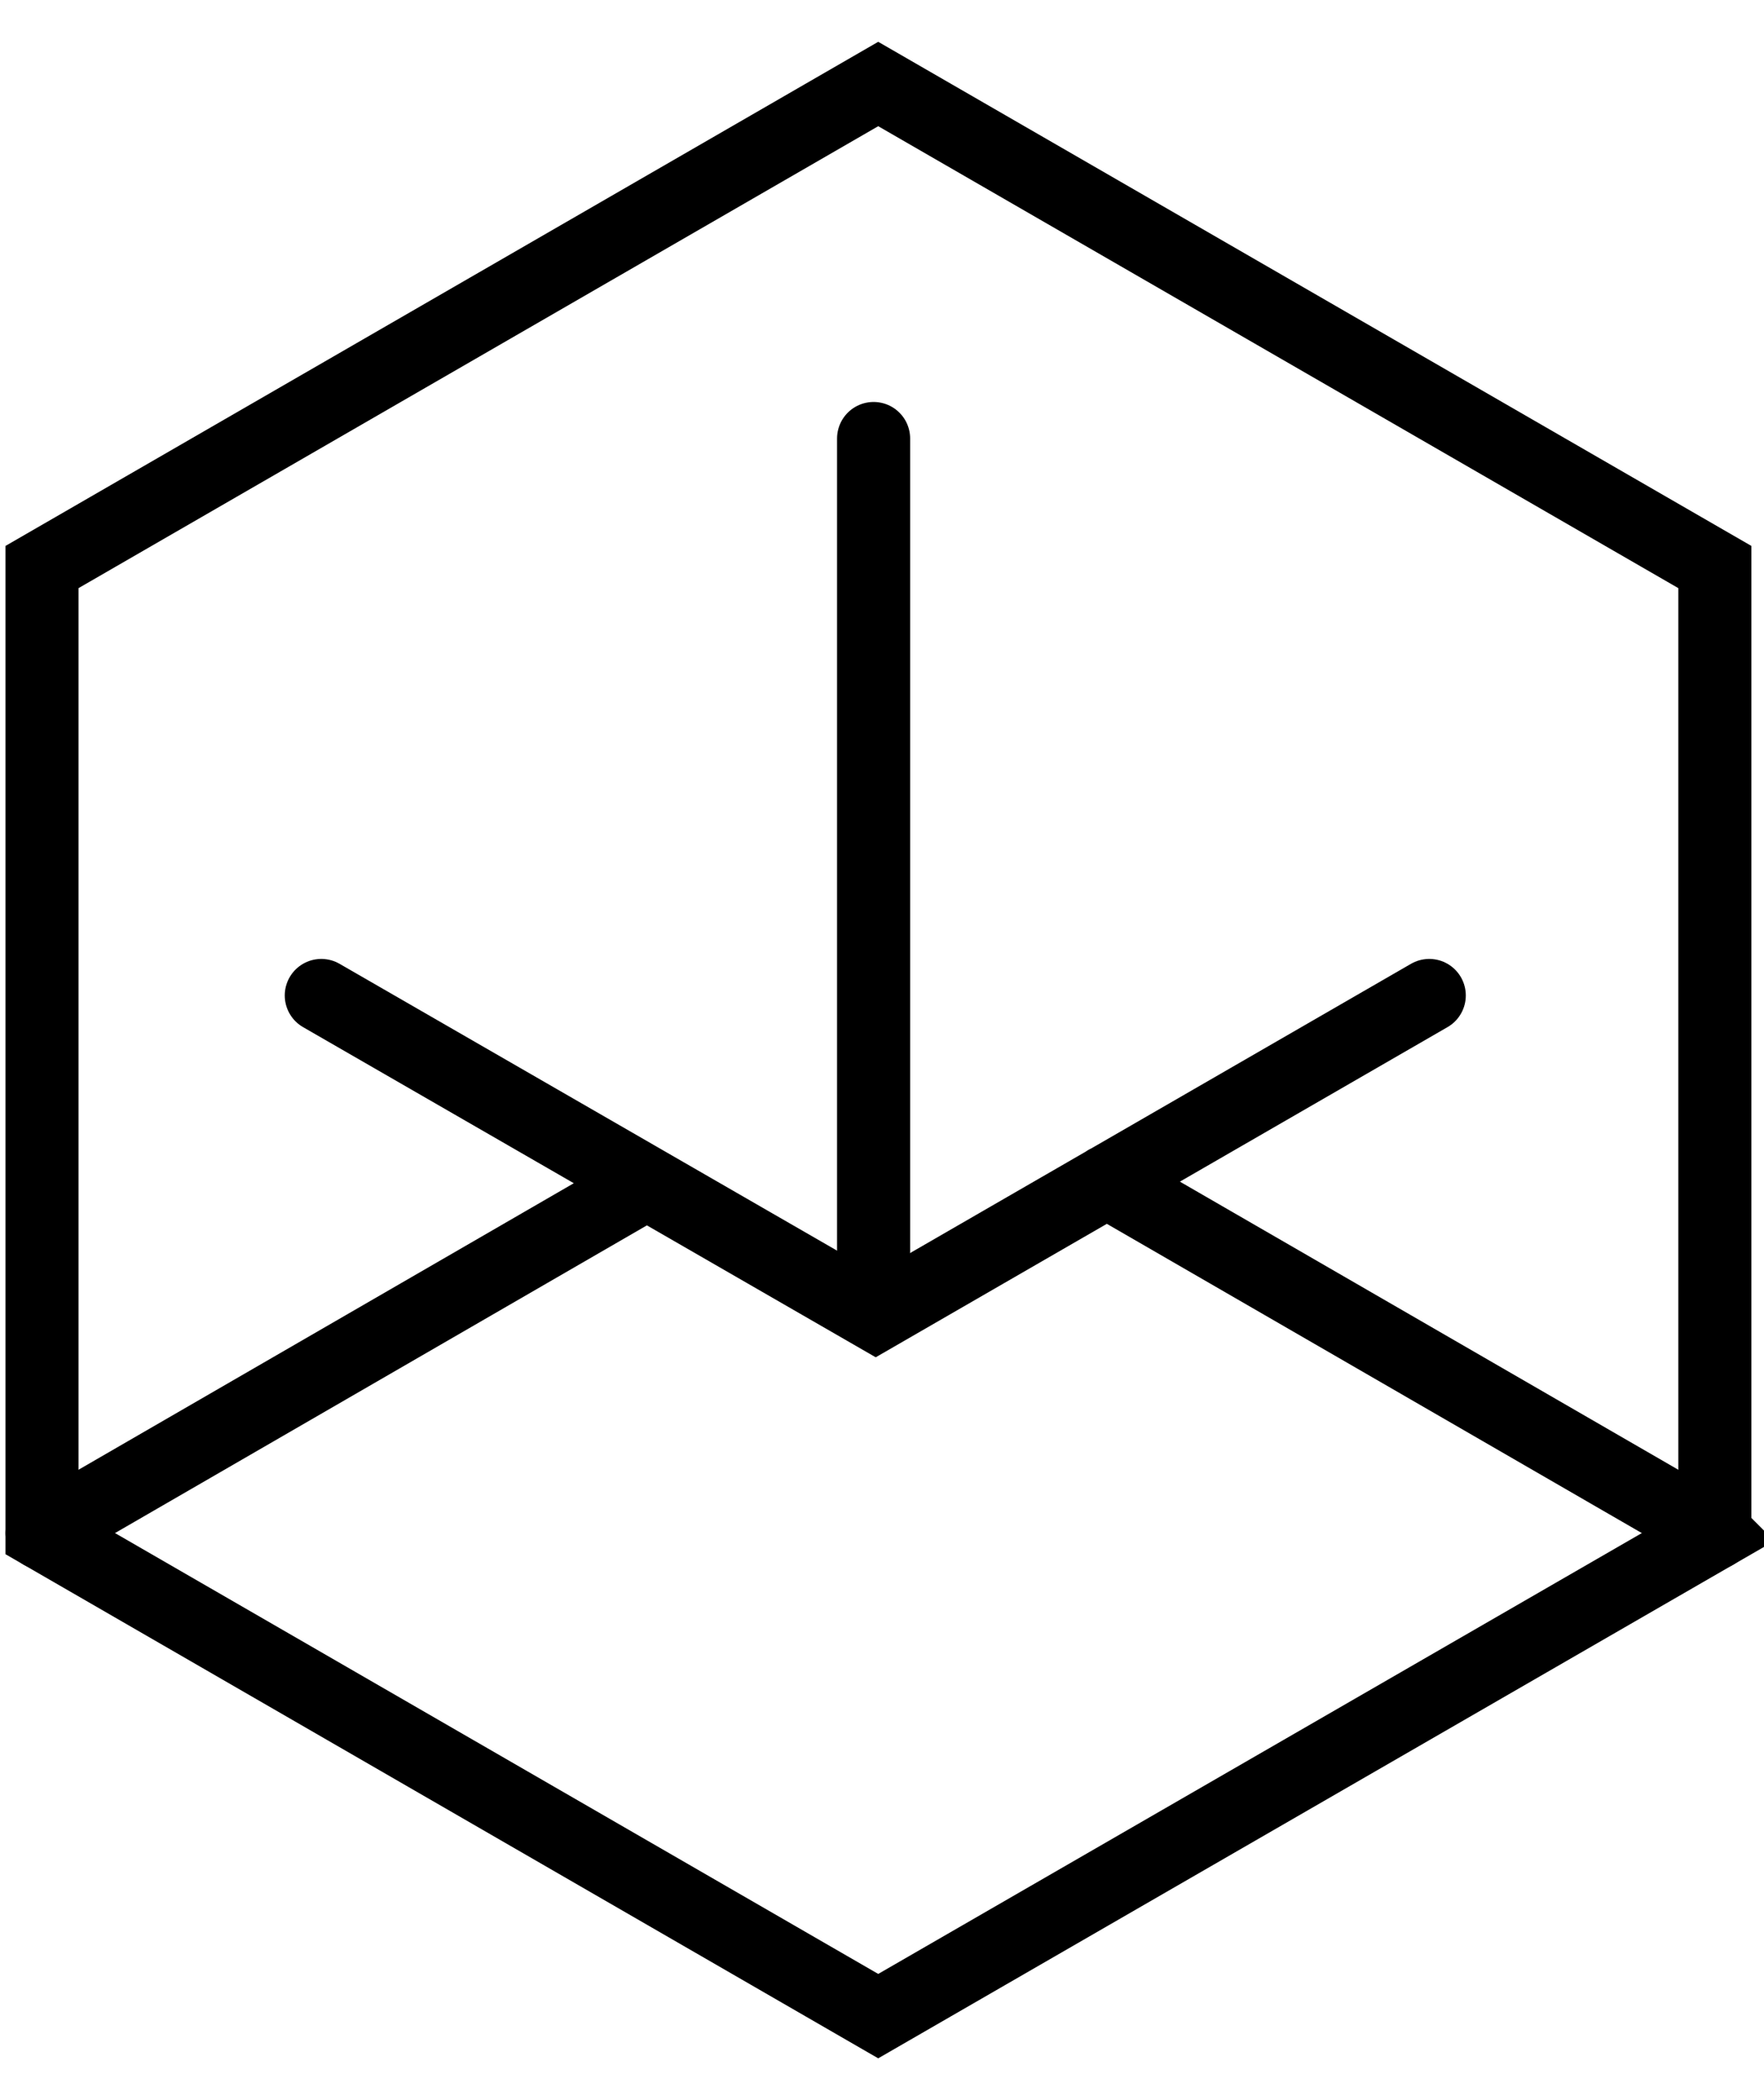 <svg viewBox="0 0 42 50" fill="none" xmlns="http://www.w3.org/2000/svg"><path d="M40.83 36.5v-23L20.91 2 1 13.5v23L20.91 48l19.92-11.5ZM20.8 10.44v19.34" stroke="currentColor" stroke-width="1.74" stroke-miterlimit="10" stroke-linecap="round"/><path d="m7.65 23.7 13.2 7.61 13.18-7.61M40.83 36.5l-14.48-8.37M1 36.5l14.4-8.33" stroke="currentColor" stroke-width="1.74" stroke-miterlimit="10" stroke-linecap="round"/></svg>
